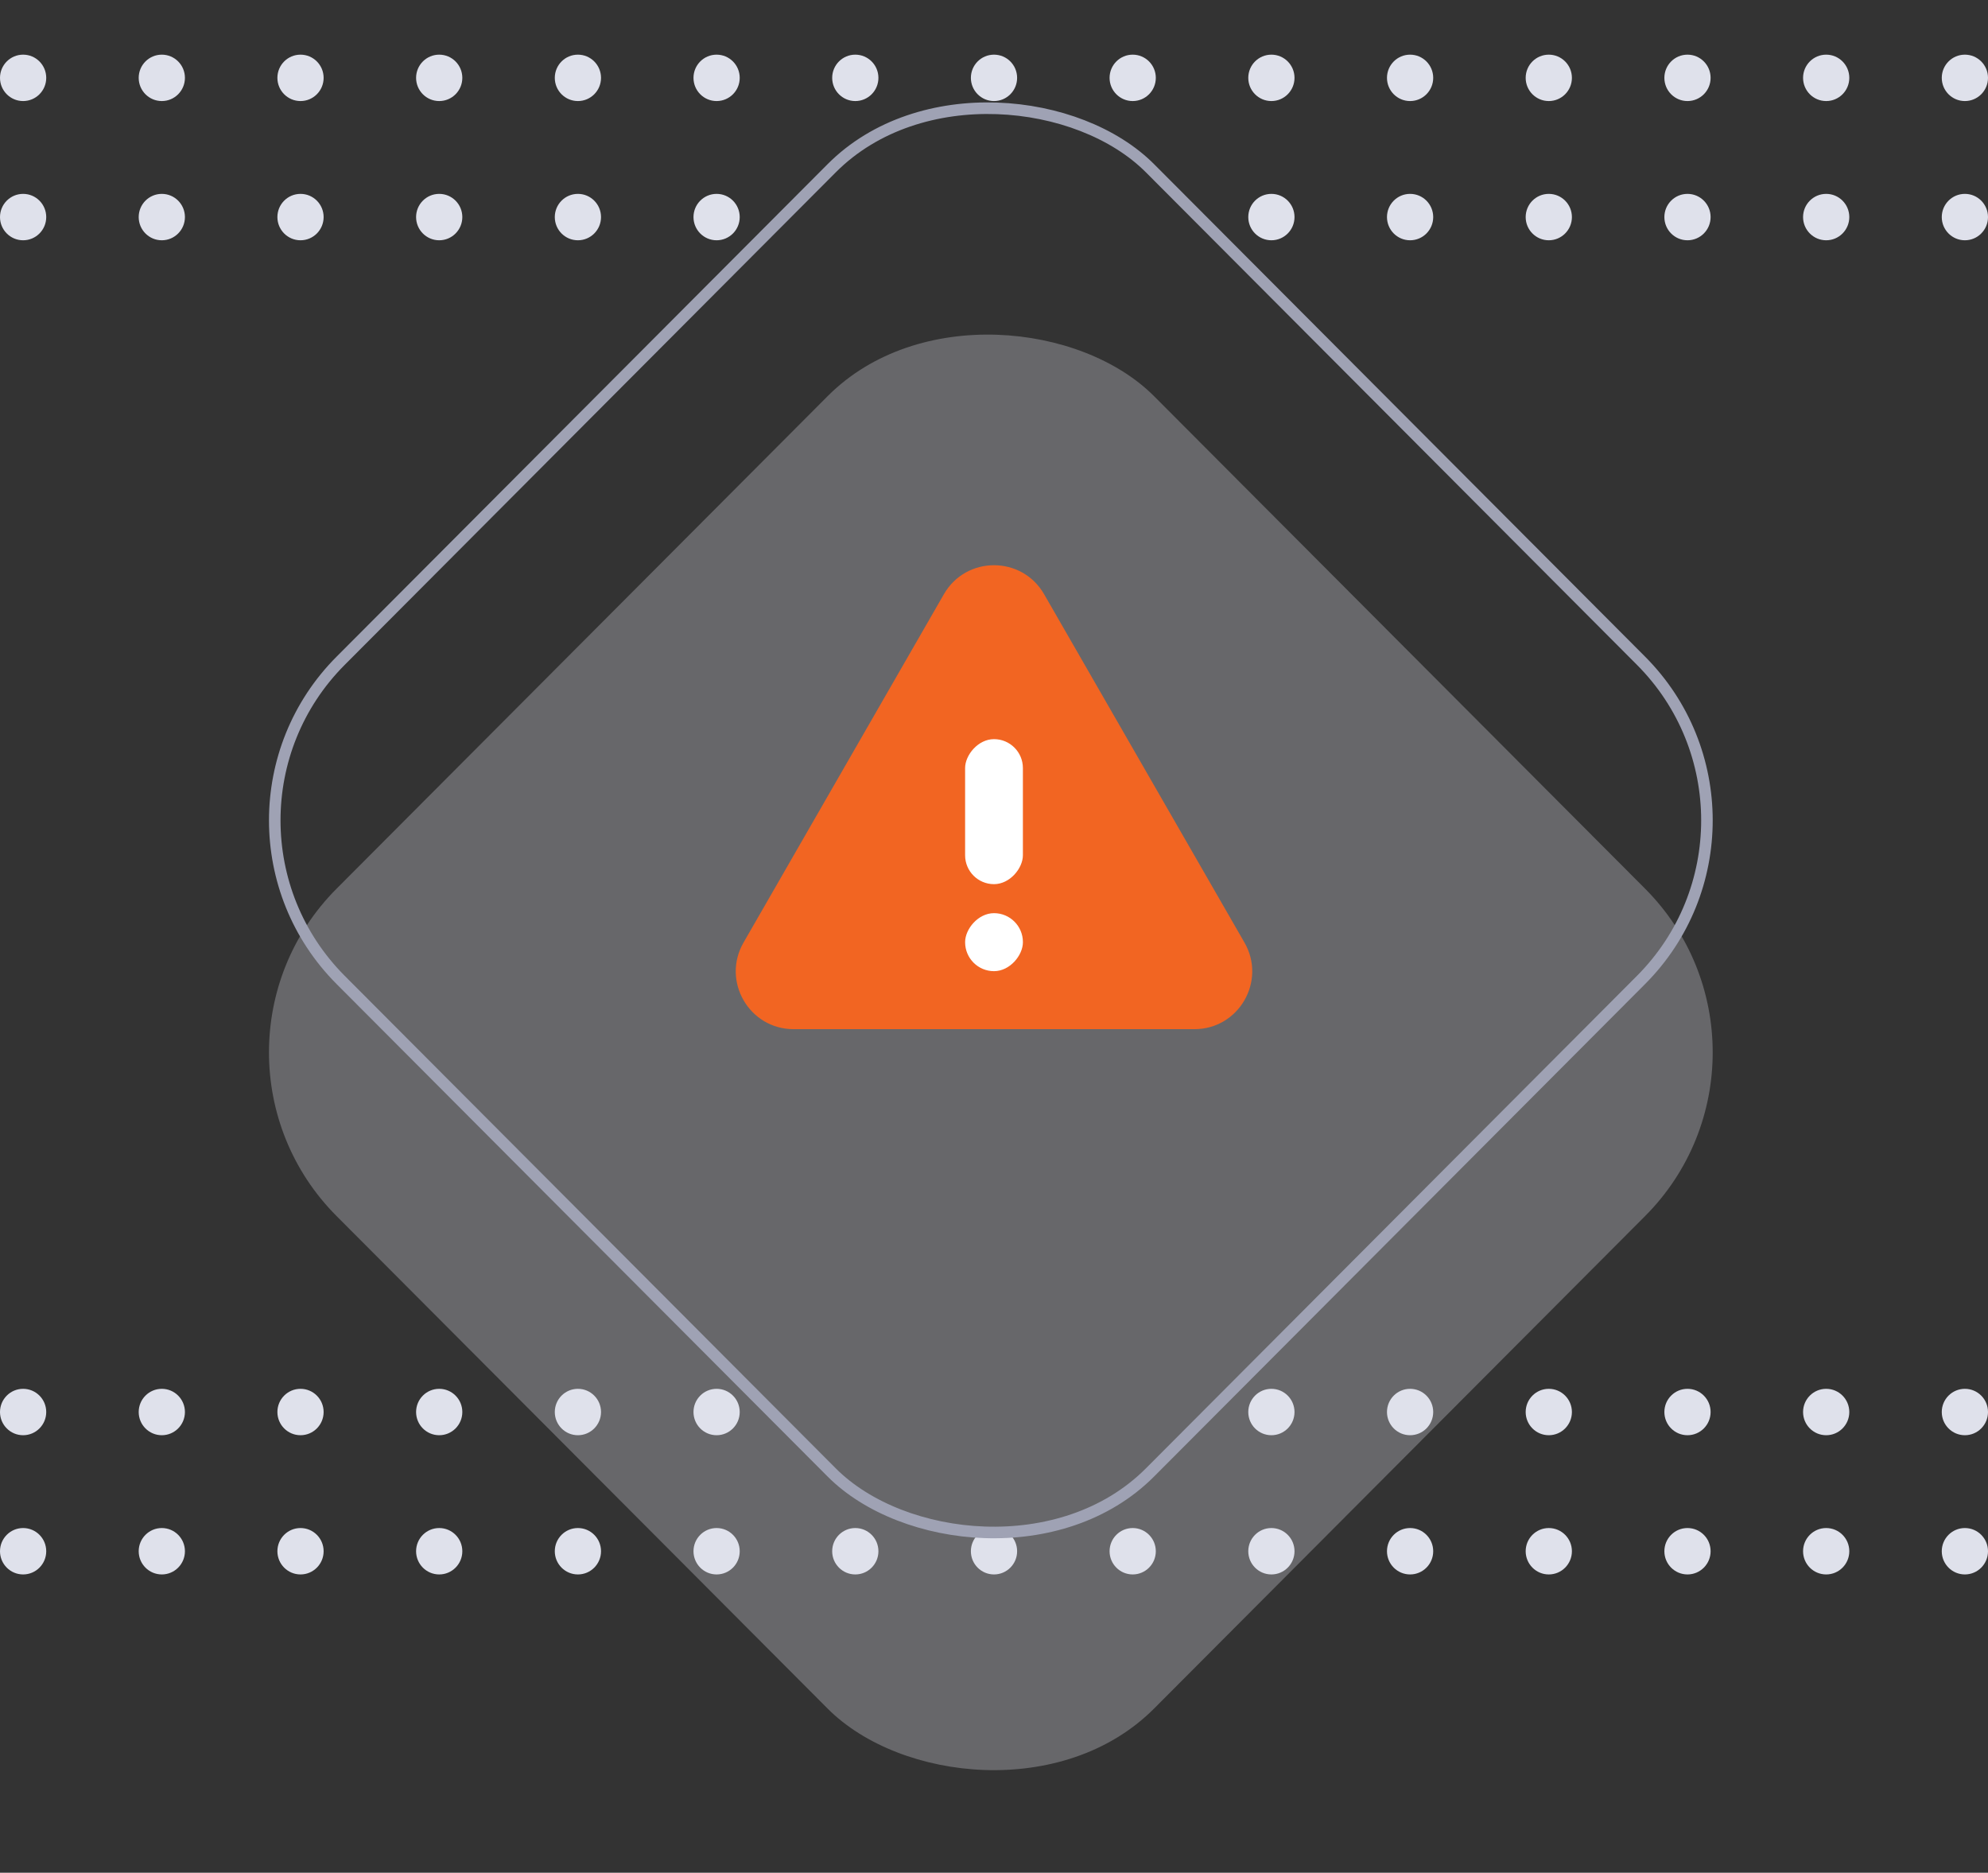 <svg width="172" height="162" viewBox="0 0 172 162" fill="none" xmlns="http://www.w3.org/2000/svg">
<rect x="0" y="0" width="172" height="162" fill="#333333" stroke="none"/>
<rect opacity="0.3" width="100.179" height="100.179" rx="20" transform="matrix(0.706 -0.708 0.706 0.708 15 91.036)" fill="#DFE1EB"/>
<ellipse cx="2" cy="6.735" rx="2" ry="2.007" fill="#DFE1EB"/>
<ellipse cx="14" cy="6.735" rx="2" ry="2.007" fill="#DFE1EB"/>
<ellipse cx="26" cy="6.735" rx="2" ry="2.007" fill="#DFE1EB"/>
<ellipse cx="2" cy="18.778" rx="2" ry="2.007" fill="#DFE1EB"/>
<ellipse cx="14" cy="18.778" rx="2" ry="2.007" fill="#DFE1EB"/>
<ellipse cx="26" cy="18.778" rx="2" ry="2.007" fill="#DFE1EB"/>
<ellipse cx="38" cy="6.735" rx="2" ry="2.007" fill="#DFE1EB"/>
<ellipse cx="50" cy="6.735" rx="2" ry="2.007" fill="#DFE1EB"/>
<ellipse cx="62" cy="6.735" rx="2" ry="2.007" fill="#DFE1EB"/>
<ellipse cx="38" cy="18.778" rx="2" ry="2.007" fill="#DFE1EB"/>
<ellipse cx="50" cy="18.778" rx="2" ry="2.007" fill="#DFE1EB"/>
<ellipse cx="62" cy="18.778" rx="2" ry="2.007" fill="#DFE1EB"/>
<ellipse cx="74" cy="6.735" rx="2" ry="2.007" fill="#DFE1EB"/>
<ellipse cx="86" cy="6.735" rx="2" ry="2.007" fill="#DFE1EB"/>
<ellipse cx="98" cy="6.735" rx="2" ry="2.007" fill="#DFE1EB"/>
<ellipse cx="110" cy="6.735" rx="2" ry="2.007" fill="#DFE1EB"/>
<ellipse cx="122" cy="6.735" rx="2" ry="2.007" fill="#DFE1EB"/>
<ellipse cx="134" cy="6.735" rx="2" ry="2.007" fill="#DFE1EB"/>
<ellipse cx="110" cy="18.778" rx="2" ry="2.007" fill="#DFE1EB"/>
<ellipse cx="122" cy="18.778" rx="2" ry="2.007" fill="#DFE1EB"/>
<ellipse cx="134" cy="18.778" rx="2" ry="2.007" fill="#DFE1EB"/>
<ellipse cx="146" cy="6.735" rx="2" ry="2.007" fill="#DFE1EB"/>
<ellipse cx="158" cy="6.735" rx="2" ry="2.007" fill="#DFE1EB"/>
<ellipse cx="170" cy="6.735" rx="2" ry="2.007" fill="#DFE1EB"/>
<ellipse cx="146" cy="18.778" rx="2" ry="2.007" fill="#DFE1EB"/>
<ellipse cx="158" cy="18.778" rx="2" ry="2.007" fill="#DFE1EB"/>
<ellipse cx="170" cy="18.778" rx="2" ry="2.007" fill="#DFE1EB"/>
<ellipse rx="2" ry="2.007" transform="matrix(1 0 0 -1 2 134.19)" fill="#DFE1EB"/>
<ellipse rx="2" ry="2.007" transform="matrix(1 0 0 -1 14 134.19)" fill="#DFE1EB"/>
<ellipse rx="2" ry="2.007" transform="matrix(1 0 0 -1 26 134.19)" fill="#DFE1EB"/>
<ellipse rx="2" ry="2.007" transform="matrix(1 0 0 -1 2 122.147)" fill="#DFE1EB"/>
<ellipse rx="2" ry="2.007" transform="matrix(1 0 0 -1 14 122.147)" fill="#DFE1EB"/>
<ellipse rx="2" ry="2.007" transform="matrix(1 0 0 -1 26 122.147)" fill="#DFE1EB"/>
<ellipse rx="2" ry="2.007" transform="matrix(1 0 0 -1 38 134.19)" fill="#DFE1EB"/>
<ellipse rx="2" ry="2.007" transform="matrix(1 0 0 -1 50 134.19)" fill="#DFE1EB"/>
<ellipse rx="2" ry="2.007" transform="matrix(1 0 0 -1 62 134.19)" fill="#DFE1EB"/>
<ellipse rx="2" ry="2.007" transform="matrix(1 0 0 -1 38 122.147)" fill="#DFE1EB"/>
<ellipse rx="2" ry="2.007" transform="matrix(1 0 0 -1 50 122.147)" fill="#DFE1EB"/>
<ellipse rx="2" ry="2.007" transform="matrix(1 0 0 -1 62 122.147)" fill="#DFE1EB"/>
<ellipse rx="2" ry="2.007" transform="matrix(1 0 0 -1 74 134.19)" fill="#DFE1EB"/>
<ellipse rx="2" ry="2.007" transform="matrix(1 0 0 -1 86 134.19)" fill="#DFE1EB"/>
<ellipse rx="2" ry="2.007" transform="matrix(1 0 0 -1 98 134.19)" fill="#DFE1EB"/>
<ellipse rx="2" ry="2.007" transform="matrix(1 0 0 -1 110 134.19)" fill="#DFE1EB"/>
<ellipse rx="2" ry="2.007" transform="matrix(1 0 0 -1 122 134.19)" fill="#DFE1EB"/>
<ellipse rx="2" ry="2.007" transform="matrix(1 0 0 -1 134 134.19)" fill="#DFE1EB"/>
<ellipse rx="2" ry="2.007" transform="matrix(1 0 0 -1 110 122.147)" fill="#DFE1EB"/>
<ellipse rx="2" ry="2.007" transform="matrix(1 0 0 -1 122 122.147)" fill="#DFE1EB"/>
<ellipse rx="2" ry="2.007" transform="matrix(1 0 0 -1 134 122.147)" fill="#DFE1EB"/>
<ellipse rx="2" ry="2.007" transform="matrix(1 0 0 -1 146 134.19)" fill="#DFE1EB"/>
<ellipse rx="2" ry="2.007" transform="matrix(1 0 0 -1 158 134.19)" fill="#DFE1EB"/>
<ellipse rx="2" ry="2.007" transform="matrix(1 0 0 -1 170 134.19)" fill="#DFE1EB"/>
<ellipse rx="2" ry="2.007" transform="matrix(1 0 0 -1 146 122.147)" fill="#DFE1EB"/>
<ellipse rx="2" ry="2.007" transform="matrix(1 0 0 -1 158 122.147)" fill="#DFE1EB"/>
<ellipse rx="2" ry="2.007" transform="matrix(1 0 0 -1 170 122.147)" fill="#DFE1EB"/>
<rect x="0.706" width="99.179" height="99.179" rx="19.5" transform="matrix(0.706 -0.708 0.706 0.708 15.208 71.464)" stroke="#9FA2B4"/>
<path d="M81.666 51.401C83.589 48.059 88.411 48.059 90.334 51.401L107.67 81.535C109.588 84.869 107.182 89.029 103.336 89.029H68.664C64.819 89.029 62.412 84.869 64.33 81.535L81.666 51.401Z" fill="#F26522"/>
<rect width="5" height="12.545" rx="2.5" transform="matrix(1 0 0 -1 83.5 76.484)" fill="white"/>
<rect width="5" height="5.018" rx="2.5" transform="matrix(1 0 0 -1 83.501 84.011)" fill="white"/>
</svg>
